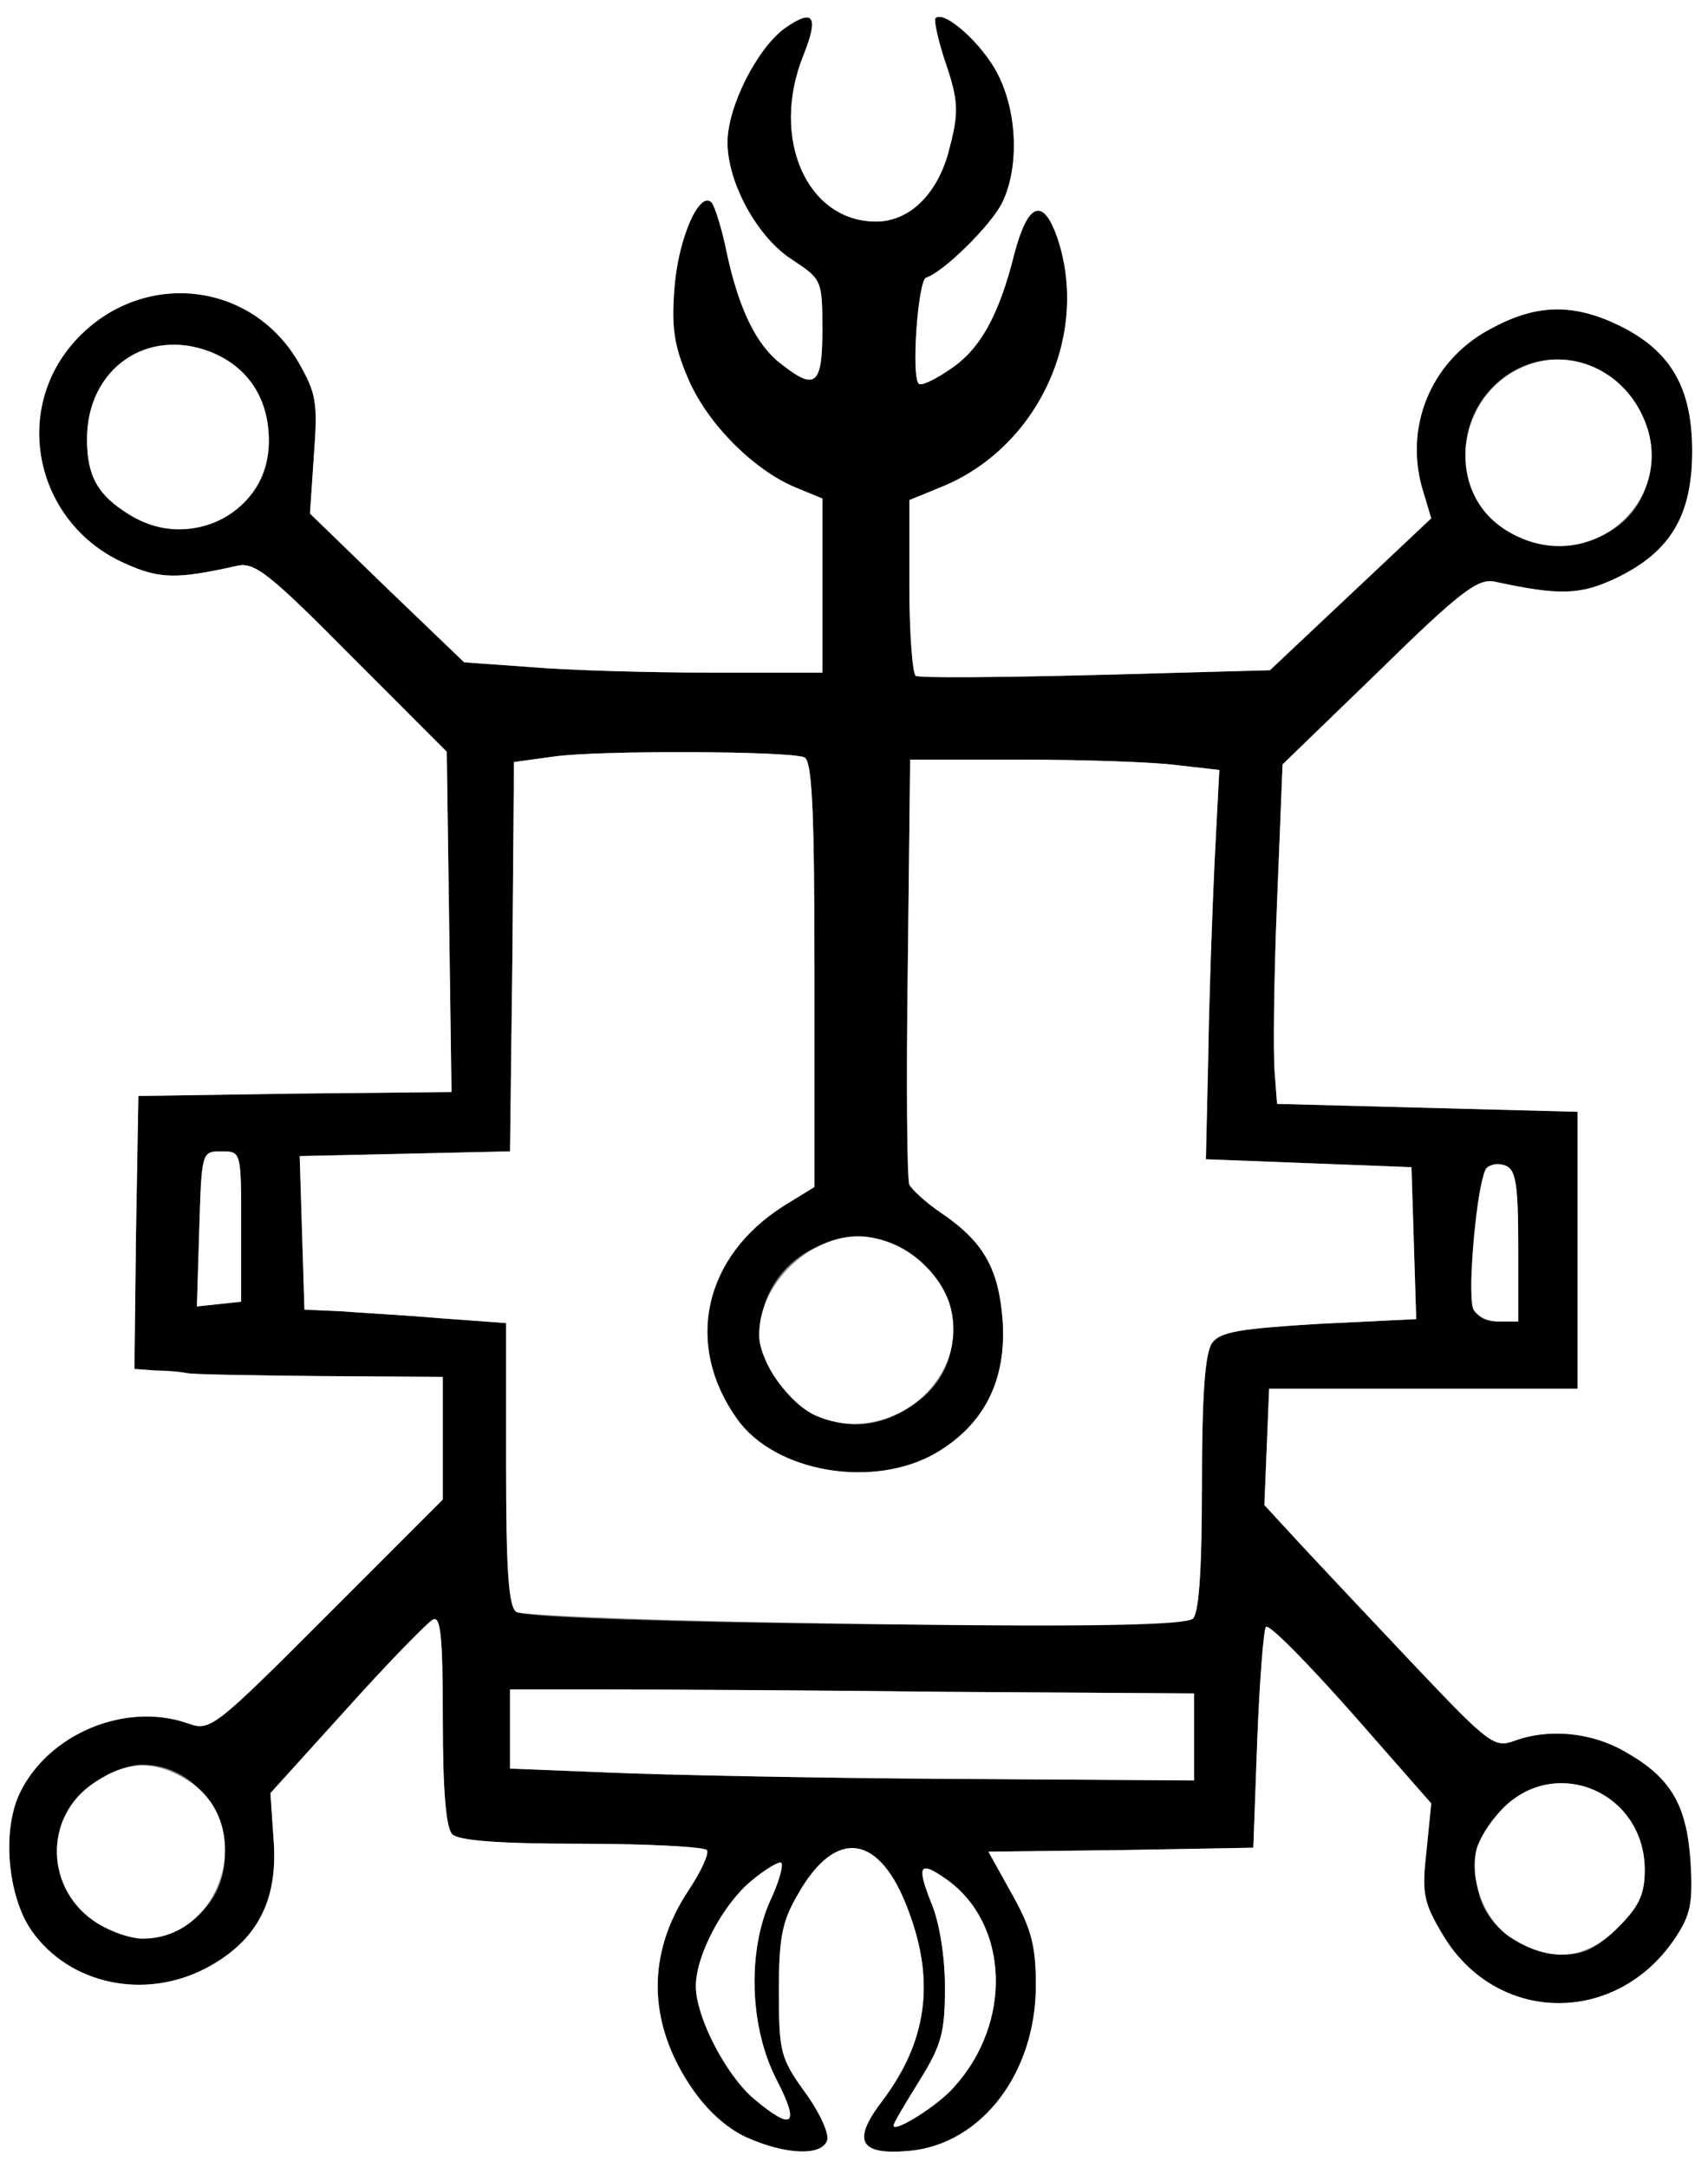 <?xml version="1.0" encoding="utf-8"?>
<!DOCTYPE svg PUBLIC "-//W3C//DTD SVG 1.0//EN" "http://www.w3.org/TR/2001/REC-SVG-20010904/DTD/svg10.dtd">
<svg version="1.0" xmlns="http://www.w3.org/2000/svg" width="108px" height="137px" viewBox="0 0 108 137" preserveAspectRatio="xMidYMid meet">
 <rect x="0" y="0" width="108" height="137" fill="#808080" stroke="none"/>
 <g fill="#000000">
  <path d="M47.20 135.05 c-1.30 -0.60 -2.55 -1.75 -3.55 -3.25 -2.70 -4.05 -2.75 -8.35 -0.15 -12.30 0.80 -1.20 1.35 -2.35 1.20 -2.60 -0.15 -0.20 -3.70 -0.40 -7.90 -0.40 -5.25 0 -7.80 -0.20 -8.20 -0.60 -0.40 -0.40 -0.60 -2.75 -0.60 -7.25 0 -5.45 -0.15 -6.60 -0.65 -6.30 -0.35 0.20 -2.85 2.75 -5.45 5.65 l-4.80 5.30 0.20 2.95 c0.30 3.85 -1.05 6.40 -4.25 8.10 -3.90 2.05 -8.65 1.05 -11.05 -2.35 -1.50 -2.15 -1.90 -6.30 -0.75 -8.70 1.80 -3.75 6.70 -5.80 10.65 -4.40 1.40 0.50 1.65 0.30 8.80 -6.85 l7.30 -7.30 0 -3.90 0 -3.85 -7.85 -0.05 c-4.35 -0.05 -8.10 -0.10 -8.40 -0.20 -0.25 -0.05 -1.10 -0.15 -1.90 -0.15 l-1.35 -0.10 0.10 -8.60 0.15 -8.65 9.90 -0.15 9.90 -0.10 -0.15 -10.75 -0.15 -10.75 -6 -6 c-5.20 -5.25 -6.15 -6 -7.25 -5.75 -3.80 0.85 -4.90 0.85 -7.10 -0.15 -5.55 -2.45 -7.20 -9.45 -3.25 -13.95 4.05 -4.60 11.10 -4.05 14.20 1.20 1.15 2 1.25 2.55 1 5.90 l-0.25 3.70 4.85 4.70 4.90 4.70 4.20 0.30 c2.30 0.20 7.40 0.35 11.35 0.35 l7.10 0 0 -5.50 0 -5.50 -1.70 -0.70 c-2.65 -1.10 -5.60 -4.05 -6.80 -6.90 -0.90 -2.10 -1.05 -3.25 -0.85 -5.75 0.25 -3.15 1.60 -6.15 2.35 -5.35 0.20 0.25 0.65 1.65 0.95 3.15 0.75 3.50 1.85 5.85 3.45 7.05 2.15 1.70 2.60 1.35 2.60 -2.15 0 -3.15 -0.05 -3.20 -1.85 -4.40 -2.25 -1.40 -4.15 -4.90 -4.15 -7.45 0 -2.25 1.85 -5.90 3.60 -7.20 1.85 -1.30 2.20 -0.80 1.20 1.70 -2.10 5.20 0.20 10.50 4.60 10.50 2.05 0 3.80 -1.65 4.55 -4.30 0.70 -2.60 0.70 -3.25 -0.25 -6 -0.40 -1.25 -0.65 -2.40 -0.55 -2.55 0.55 -0.55 3 1.65 3.95 3.55 1.25 2.45 1.35 5.95 0.25 8.15 -0.75 1.45 -3.70 4.35 -4.80 4.70 -0.50 0.20 -0.95 6.25 -0.45 6.70 0.15 0.15 1 -0.25 1.95 -0.90 1.90 -1.25 3.10 -3.35 4.10 -7.35 0.85 -3.20 1.80 -3.55 2.70 -1 2.10 6.20 -1.25 13.35 -7.40 15.80 l-1.95 0.80 0 5.40 c0 3 0.20 5.55 0.40 5.70 0.20 0.15 5.35 0.10 11.40 -0.05 l11 -0.30 5.10 -4.80 5.10 -4.80 -0.60 -2 c-1.10 -4.05 0.75 -8.20 4.60 -10.10 2.75 -1.45 5.05 -1.45 7.85 -0.10 3.30 1.60 4.65 3.95 4.65 7.95 0 4.05 -1.35 6.35 -4.75 8 -2.30 1.10 -3.60 1.15 -7.75 0.25 -1.05 -0.20 -2.15 0.60 -7.30 5.65 l-6.10 5.90 -0.35 8.70 c-0.20 4.80 -0.25 9.65 -0.15 10.75 l0.15 2 9.50 0.25 9.50 0.25 0 8.75 0 8.75 -9.75 0 -9.75 0 -0.15 3.65 -0.15 3.70 2.35 2.55 c1.35 1.45 4.60 4.90 7.25 7.70 4.60 4.85 4.95 5.10 6.20 4.65 2.15 -0.80 4.85 -0.55 6.95 0.65 2.95 1.65 3.95 3.35 4.20 7 0.15 2.65 0 3.35 -1 4.85 -3.75 5.55 -11.35 5.40 -14.70 -0.30 -1.20 -2 -1.30 -2.60 -1 -5.25 l0.30 -3 -5.05 -5.75 c-2.80 -3.15 -5.20 -5.60 -5.40 -5.40 -0.15 0.15 -0.40 3.35 -0.55 7.10 l-0.25 6.85 -8.35 0.15 -8.40 0.10 1.50 2.70 c1.20 2.15 1.50 3.20 1.50 5.75 0 5.50 -3.40 10 -7.95 10.45 -3.20 0.30 -3.70 -0.60 -1.80 -3.10 2.85 -3.75 3.40 -7.55 1.70 -12.05 -1.80 -4.90 -4.60 -5.30 -7 -1.05 -1 1.70 -1.20 2.75 -1.20 6.10 0 3.85 0.10 4.25 1.65 6.40 0.95 1.30 1.55 2.65 1.40 3.05 -0.35 1 -2.65 0.90 -5.10 -0.20z m13.10 -3.15 c3.75 -4.10 3.50 -10.35 -0.45 -13.15 -1.70 -1.20 -1.90 -0.90 -1 1.40 0.55 1.25 0.90 3.45 0.90 5.40 0 2.85 -0.20 3.65 -1.60 5.90 -0.90 1.45 -1.65 2.70 -1.65 2.85 0 0.50 2.80 -1.25 3.80 -2.40z m-11.20 -0.50 c-1.70 -3.30 -1.85 -8.05 -0.40 -11.30 0.55 -1.15 0.85 -2.25 0.70 -2.40 -0.15 -0.10 -1 0.40 -1.90 1.15 -1.80 1.50 -3.50 4.70 -3.50 6.65 0 1.95 1.90 5.60 3.65 7.10 2.50 2.10 2.95 1.70 1.45 -1.20z m53.20 -9.60 c1.35 -1.35 1.70 -2.10 1.70 -3.65 0 -4.95 -5.75 -7.35 -9.10 -3.75 -1.60 1.70 -1.95 3.15 -1.35 5.40 0.60 2.10 2.90 3.70 5.40 3.70 1.20 0 2.10 -0.45 3.35 -1.70z m-90.50 -0.25 c4.45 -2.70 2.35 -10.05 -2.85 -10.05 -0.70 0 -2.05 0.50 -3 1.15 -3.25 2.15 -3.10 6.85 0.25 8.90 1.95 1.20 3.65 1.20 5.60 0z m63.70 -11.80 l0 -2.75 -15.75 -0.10 c-8.65 -0.10 -18.40 -0.15 -21.60 -0.15 l-5.90 0 0 2.50 0 2.50 6.25 0.25 c3.45 0.15 13.15 0.35 21.65 0.40 l15.35 0.10 0 -2.75z m-0.10 -7.45 c0.40 -0.25 0.60 -2.90 0.60 -8.50 0 -5.70 0.20 -8.35 0.65 -8.95 0.50 -0.70 1.80 -0.90 6.75 -1.20 l6.15 -0.30 -0.15 -4.80 -0.15 -4.80 -6.50 -0.25 -6.50 -0.25 0.15 -6.50 c0.05 -3.55 0.25 -9.10 0.40 -12.30 l0.30 -5.80 -2.65 -0.30 c-1.50 -0.20 -5.90 -0.35 -9.80 -0.35 l-7.10 0 -0.15 13.15 c-0.10 7.20 -0.05 13.35 0.10 13.70 0.15 0.30 1 1.10 1.95 1.75 2.75 1.85 3.70 3.55 3.95 6.85 0.25 3.75 -1.15 6.55 -4.20 8.35 -3.95 2.30 -10.20 1.25 -12.60 -2.15 -3.35 -4.70 -2.10 -10.25 2.95 -13.45 l1.95 -1.20 0 -13.45 c0 -10.50 -0.15 -13.50 -0.65 -13.70 -1 -0.40 -12.95 -0.45 -15.80 -0.05 l-2.55 0.35 -0.10 12.30 -0.15 12.30 -6.65 0.15 -6.65 0.15 0.15 4.85 0.15 4.85 2.25 0.10 c1.25 0.10 4.10 0.25 6.40 0.45 l4.10 0.30 0 8.90 c0 6.60 0.15 9.05 0.65 9.35 1.15 0.75 41.60 1.15 42.75 0.45z m-18 -13.30 c6.25 -3.80 1.20 -13.15 -5.55 -10.30 -3.70 1.50 -4.95 5.95 -2.50 8.80 2.25 2.70 5.20 3.25 8.05 1.50z m38.60 -10.25 c0 -3.90 -0.15 -4.85 -0.80 -5.10 -1.25 -0.45 -1.60 0.35 -2 4.45 -0.40 4.55 -0.15 5.40 1.55 5.40 l1.25 0 0 -4.75z m-80.75 -1.25 c0 -4.75 0 -4.75 -1.25 -4.75 -1.25 0 -1.25 0.05 -1.40 4.90 l-0.15 4.90 1.40 -0.15 1.40 -0.15 0 -4.75z m86.25 -43.75 c4.25 -2.20 3.70 -8.65 -0.85 -10.60 -4.65 -1.90 -9.30 2.65 -7.65 7.55 1.05 3.25 5.25 4.75 8.50 3.05z m-87.50 -1 c2 -1.05 3 -2.65 3 -4.90 0 -2.65 -1.30 -4.65 -3.65 -5.60 -4.05 -1.60 -7.85 1.05 -7.85 5.50 0 2.35 0.70 3.55 2.65 4.75 1.90 1.20 3.90 1.25 5.85 0.25z"/>
 </g>
 <g fill="#ffffff">
  <path d="M0 68.50 l0 -68.50 54 0 54 0 0 68.50 0 68.50 -54 0 -54 0 0 -68.50z m52.30 66.75 c0.15 -0.40 -0.45 -1.75 -1.40 -3.05 -1.55 -2.15 -1.65 -2.55 -1.65 -6.40 0 -3.35 0.20 -4.40 1.20 -6.10 2.40 -4.25 5.20 -3.85 7 1.05 1.70 4.50 1.15 8.30 -1.70 12.05 -1.90 2.50 -1.40 3.40 1.80 3.10 4.55 -0.45 7.95 -4.95 7.95 -10.45 0 -2.55 -0.30 -3.60 -1.50 -5.75 l-1.50 -2.70 8.40 -0.10 8.35 -0.15 0.25 -6.85 c0.15 -3.75 0.40 -6.95 0.55 -7.10 0.20 -0.20 2.60 2.25 5.40 5.40 l5.05 5.75 -0.30 3 c-0.30 2.65 -0.20 3.25 1 5.25 3.35 5.70 10.95 5.85 14.70 0.30 1 -1.50 1.15 -2.20 1 -4.85 -0.25 -3.65 -1.25 -5.35 -4.20 -7 -2.10 -1.20 -4.80 -1.45 -6.95 -0.65 -1.25 0.45 -1.60 0.20 -6.20 -4.65 -2.65 -2.80 -5.90 -6.25 -7.25 -7.70 l-2.35 -2.55 0.15 -3.70 0.15 -3.65 9.75 0 9.75 0 0 -8.75 0 -8.75 -9.50 -0.25 -9.50 -0.25 -0.15 -2 c-0.10 -1.10 -0.05 -5.95 0.15 -10.75 l0.35 -8.70 6.10 -5.90 c5.15 -5.05 6.25 -5.85 7.30 -5.65 4.15 0.90 5.45 0.85 7.75 -0.25 3.40 -1.65 4.75 -3.95 4.75 -8 0 -4 -1.35 -6.35 -4.65 -7.95 -2.80 -1.35 -5.10 -1.35 -7.85 0.10 -3.85 1.90 -5.70 6.05 -4.60 10.10 l0.60 2 -5.10 4.80 -5.10 4.80 -11 0.30 c-6.05 0.15 -11.20 0.20 -11.40 0.05 -0.20 -0.15 -0.40 -2.70 -0.40 -5.70 l0 -5.40 1.95 -0.80 c6.15 -2.45 9.50 -9.60 7.40 -15.80 -0.90 -2.55 -1.85 -2.20 -2.70 1 -1 4 -2.20 6.10 -4.10 7.35 -0.95 0.65 -1.80 1.05 -1.95 0.90 -0.50 -0.45 -0.05 -6.50 0.45 -6.70 1.10 -0.35 4.05 -3.25 4.80 -4.70 1.10 -2.20 1 -5.70 -0.25 -8.15 -0.95 -1.90 -3.40 -4.10 -3.95 -3.55 -0.10 0.15 0.15 1.30 0.55 2.55 0.95 2.75 0.95 3.40 0.25 6 -0.75 2.65 -2.50 4.30 -4.55 4.30 -4.40 0 -6.70 -5.30 -4.60 -10.50 1 -2.50 0.65 -3 -1.20 -1.70 -1.75 1.30 -3.60 4.95 -3.60 7.20 0 2.55 1.90 6.05 4.15 7.45 1.80 1.20 1.85 1.25 1.85 4.40 0 3.50 -0.45 3.85 -2.60 2.15 -1.60 -1.20 -2.70 -3.55 -3.45 -7.05 -0.30 -1.50 -0.75 -2.90 -0.95 -3.15 -0.75 -0.80 -2.10 2.20 -2.35 5.35 -0.20 2.50 -0.05 3.65 0.85 5.75 1.20 2.85 4.15 5.80 6.80 6.90 l1.70 0.70 0 5.50 0 5.50 -7.10 0 c-3.95 0 -9.05 -0.15 -11.35 -0.35 l-4.20 -0.30 -4.90 -4.70 -4.85 -4.70 0.25 -3.70 c0.25 -3.35 0.15 -3.90 -1 -5.90 -3.10 -5.25 -10.15 -5.80 -14.20 -1.20 -3.95 4.50 -2.30 11.50 3.25 13.95 2.20 1 3.30 1 7.10 0.15 1.10 -0.25 2.05 0.50 7.25 5.75 l6 6 0.15 10.75 0.15 10.75 -9.90 0.10 -9.90 0.15 -0.15 8.65 -0.10 8.60 1.35 0.10 c0.80 0 1.65 0.10 1.90 0.15 0.30 0.10 4.05 0.15 8.40 0.20 l7.85 0.05 0 3.85 0 3.90 -7.30 7.30 c-7.15 7.15 -7.40 7.35 -8.80 6.85 -3.95 -1.40 -8.85 0.65 -10.65 4.40 -1.15 2.40 -0.75 6.55 0.75 8.70 2.40 3.40 7.15 4.40 11.05 2.35 3.20 -1.70 4.55 -4.25 4.25 -8.10 l-0.20 -2.95 4.80 -5.30 c2.60 -2.90 5.10 -5.45 5.45 -5.65 0.50 -0.30 0.65 0.85 0.65 6.30 0 4.50 0.20 6.85 0.60 7.25 0.40 0.40 2.95 0.60 8.20 0.60 4.20 0 7.75 0.20 7.90 0.40 0.15 0.25 -0.40 1.40 -1.20 2.60 -2.60 3.95 -2.55 8.25 0.15 12.30 1 1.50 2.25 2.65 3.55 3.25 2.45 1.10 4.75 1.20 5.10 0.20z"/>
  <path d="M56.50 134.30 c0 -0.15 0.75 -1.40 1.65 -2.85 1.40 -2.25 1.60 -3.05 1.60 -5.90 0 -1.95 -0.35 -4.15 -0.90 -5.40 -0.90 -2.30 -0.70 -2.60 1 -1.40 3.95 2.80 4.20 9.05 0.45 13.15 -1 1.15 -3.80 2.90 -3.80 2.40z"/>
  <path d="M47.65 132.60 c-1.75 -1.50 -3.65 -5.15 -3.65 -7.10 0 -1.95 1.70 -5.15 3.50 -6.65 0.90 -0.75 1.75 -1.25 1.90 -1.15 0.15 0.15 -0.15 1.25 -0.70 2.40 -1.45 3.25 -1.30 8 0.40 11.30 1.50 2.90 1.05 3.30 -1.45 1.20z"/>
  <path d="M95.65 122.50 c-1.70 -1 -2.75 -3.60 -2.30 -5.60 0.15 -0.65 0.85 -1.75 1.55 -2.50 3.35 -3.60 9.10 -1.20 9.10 3.75 0 1.55 -0.35 2.30 -1.70 3.65 -2 2 -4.15 2.25 -6.65 0.70z"/>
  <path d="M6.20 121.55 c-3.35 -2.05 -3.50 -6.75 -0.25 -8.90 2.05 -1.40 3.80 -1.45 5.85 -0.20 4.45 2.70 2.35 10.05 -2.80 10.05 -0.70 0 -1.95 -0.45 -2.80 -0.95z"/>
  <path d="M38.50 112 l-6.25 -0.25 0 -2.50 0 -2.50 5.90 0 c3.20 0 12.95 0.05 21.60 0.15 l15.75 0.10 0 2.75 0 2.75 -15.35 -0.10 c-8.50 -0.05 -18.20 -0.25 -21.65 -0.40z"/>
  <path d="M48.25 102.50 c-8.25 -0.15 -15.30 -0.45 -15.60 -0.65 -0.50 -0.30 -0.65 -2.75 -0.65 -9.35 l0 -8.90 -4.10 -0.30 c-2.30 -0.20 -5.15 -0.35 -6.40 -0.45 l-2.25 -0.10 -0.15 -4.85 -0.15 -4.85 6.65 -0.15 6.65 -0.15 0.15 -12.30 0.10 -12.30 2.55 -0.35 c2.85 -0.40 14.80 -0.35 15.80 0.05 0.50 0.20 0.65 3.20 0.65 13.70 l0 13.45 -1.95 1.20 c-5.05 3.20 -6.30 8.75 -2.95 13.45 2.40 3.40 8.65 4.45 12.60 2.15 3.05 -1.80 4.45 -4.60 4.20 -8.35 -0.25 -3.30 -1.20 -5 -3.95 -6.85 -0.95 -0.65 -1.80 -1.45 -1.95 -1.75 -0.15 -0.35 -0.20 -6.50 -0.10 -13.70 l0.15 -13.15 7.10 0 c3.90 0 8.30 0.15 9.80 0.35 l2.65 0.30 -0.30 5.80 c-0.15 3.20 -0.35 8.75 -0.40 12.30 l-0.15 6.50 6.50 0.25 6.50 0.25 0.15 4.80 0.15 4.80 -6.15 0.30 c-4.95 0.30 -6.25 0.50 -6.75 1.20 -0.45 0.60 -0.65 3.25 -0.65 8.95 0 5.60 -0.20 8.25 -0.60 8.50 -0.75 0.45 -8.80 0.55 -27.15 0.20z"/>
  <path d="M51.70 89.50 c-1.75 -0.70 -3.70 -3.45 -3.70 -5.15 0 -3.55 3.80 -6.80 7.15 -6.15 2.30 0.45 4.25 2.20 4.90 4.20 1.40 4.70 -3.70 9 -8.35 7.10z"/>
  <path d="M93.15 82.70 c-0.40 -1.05 0.30 -8.35 0.85 -8.90 0.25 -0.25 0.80 -0.30 1.20 -0.15 0.65 0.25 0.80 1.20 0.80 5.10 l0 4.75 -1.25 0 c-0.70 0 -1.40 -0.35 -1.60 -0.80z"/>
  <path d="M12.60 77.65 c0.15 -4.85 0.15 -4.90 1.40 -4.90 1.25 0 1.25 0 1.25 4.75 l0 4.75 -1.40 0.15 -1.40 0.15 0.15 -4.90z"/>
  <path d="M95.15 33.45 c-4.05 -2.60 -2.95 -9.05 1.80 -10.50 2.45 -0.75 5.15 0.35 6.55 2.65 3.35 5.50 -2.90 11.35 -8.35 7.85z"/>
  <path d="M8.15 32.50 c-1.95 -1.20 -2.65 -2.40 -2.65 -4.75 0 -4.45 3.80 -7.10 7.85 -5.50 2.35 0.95 3.65 2.95 3.65 5.60 0 4.50 -4.90 7.10 -8.85 4.65z"/>
 </g>
</svg>